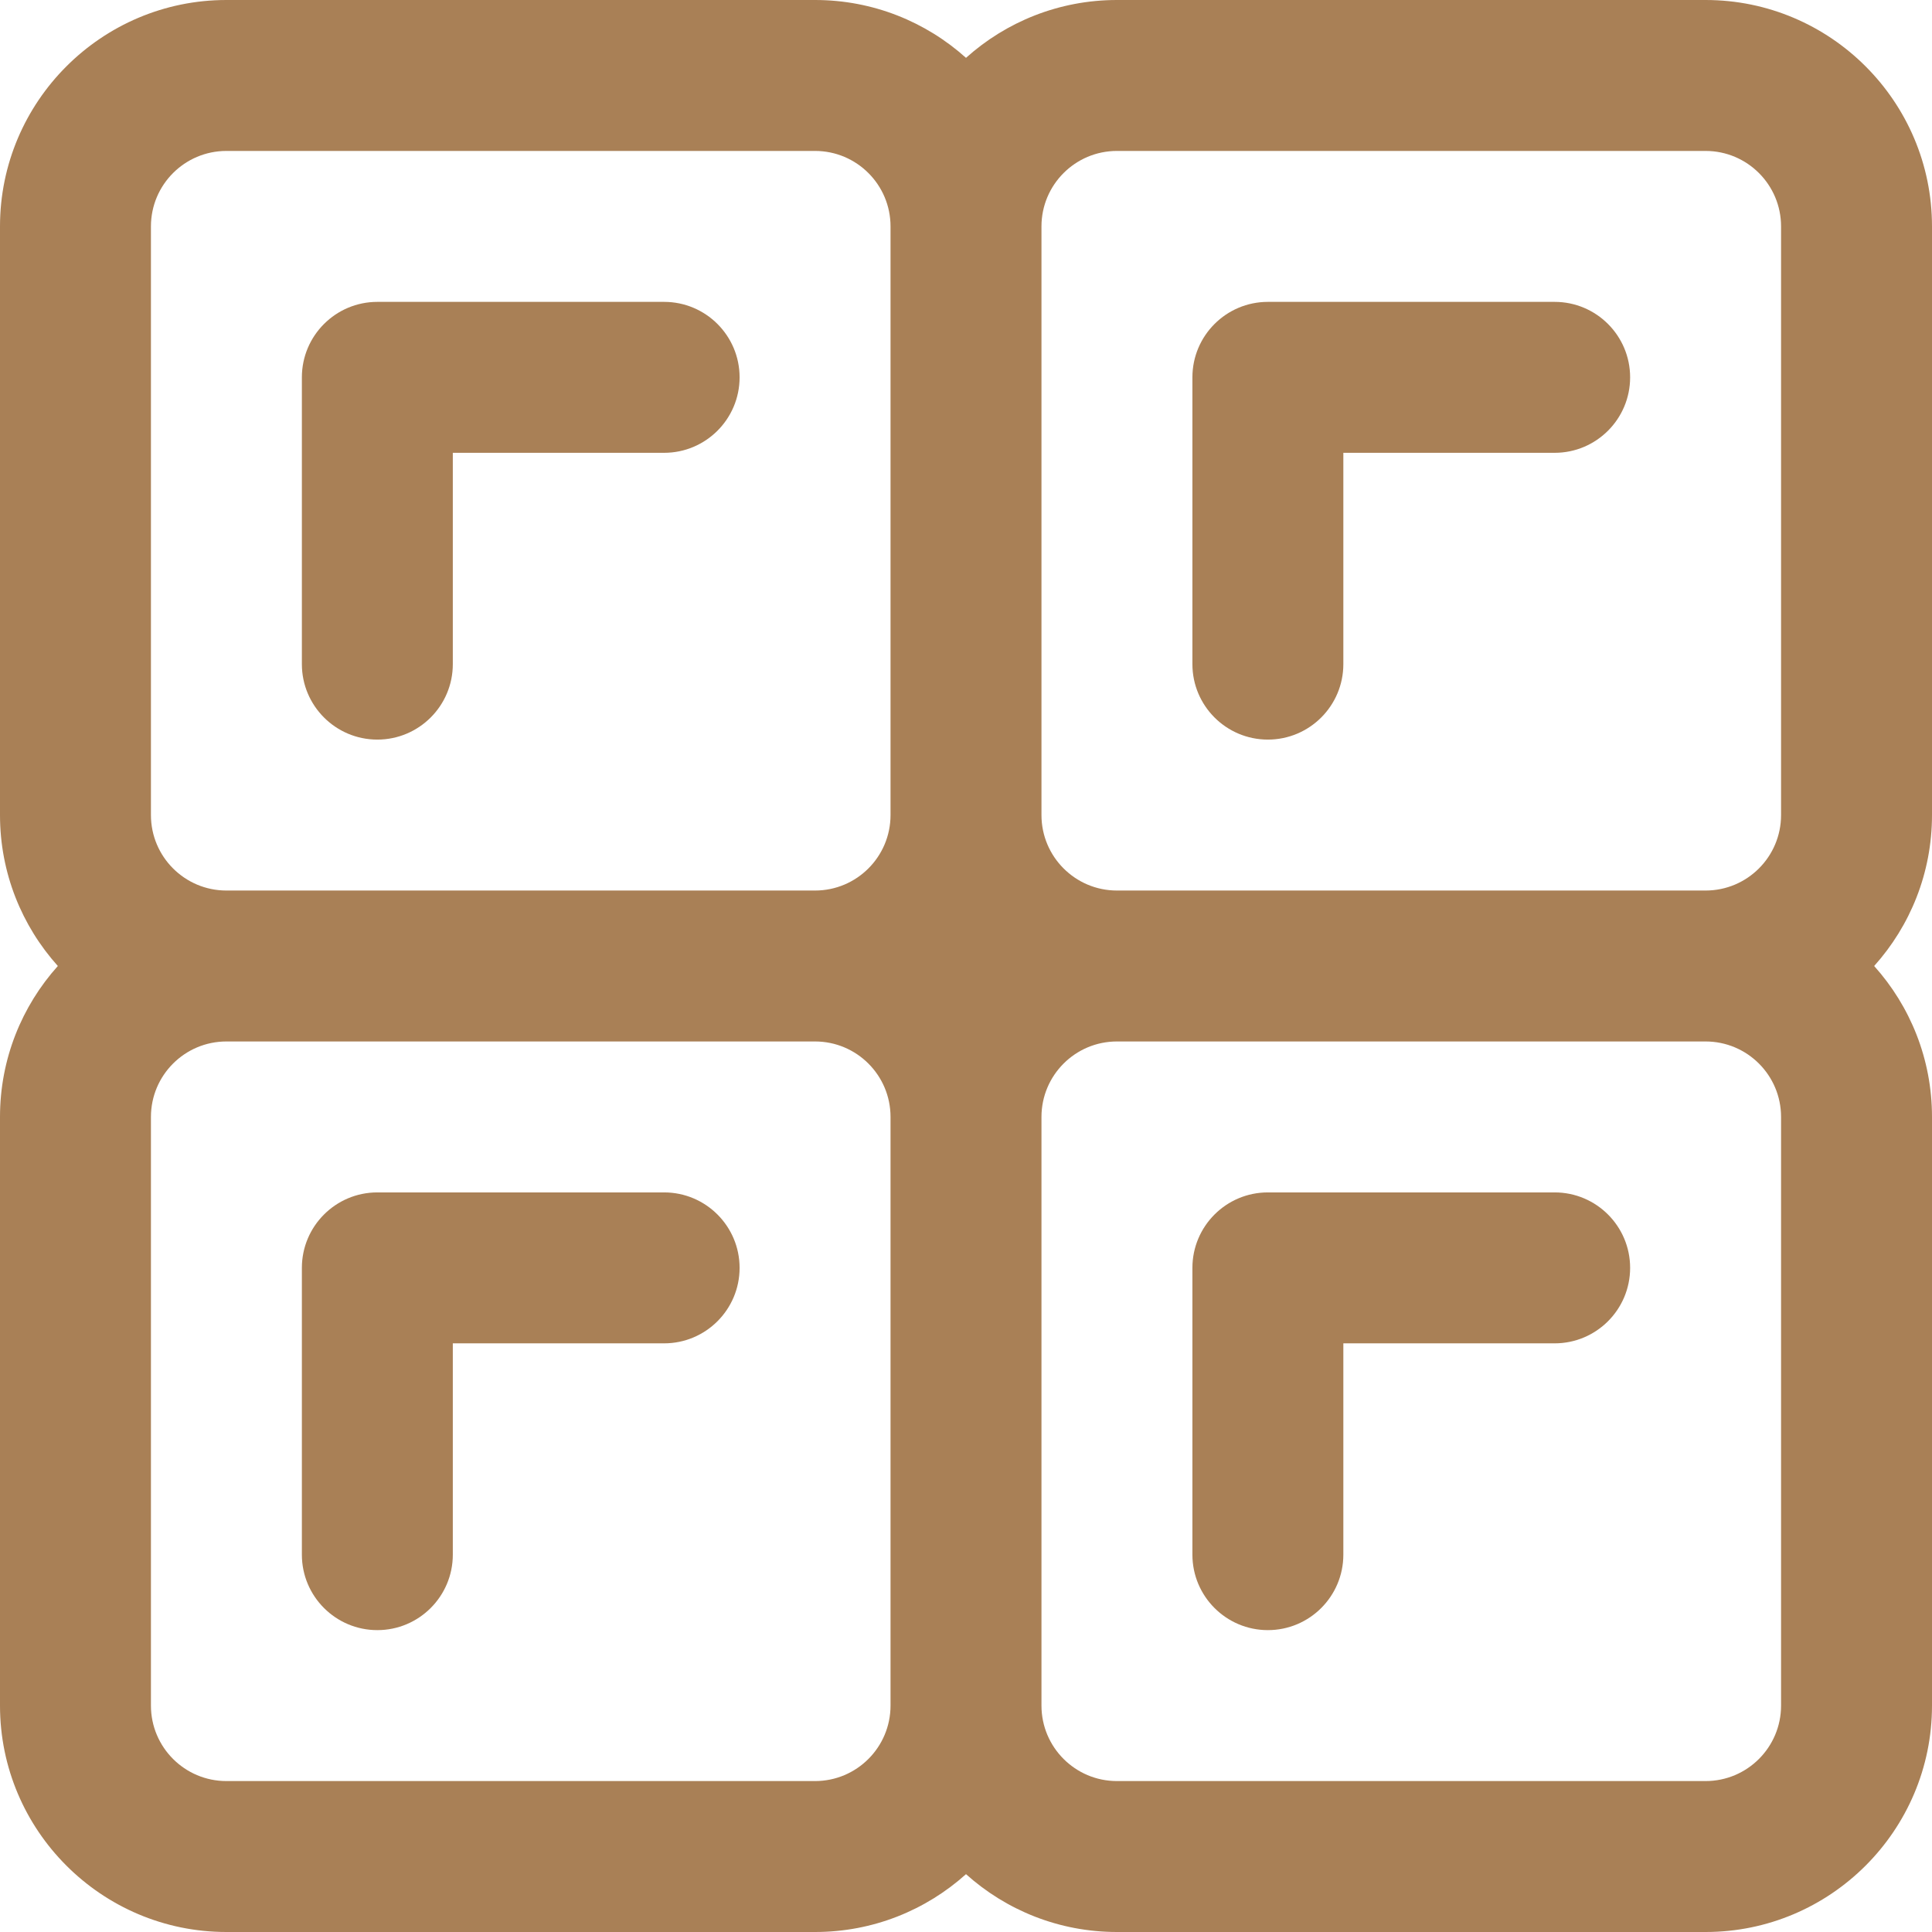 <svg width="16" height="16" viewBox="0 0 16 16" fill="none" xmlns="http://www.w3.org/2000/svg">
<path fill-rule="evenodd" clip-rule="evenodd" d="M16 1.875C16 0.841 15.159 0 14.125 0H9.25C8.77 0 8.332 0.181 8 0.479C7.668 0.181 7.23 0 6.75 0H1.875C0.841 0 0 0.841 0 1.875V6.75C0 7.23 0.181 7.668 0.479 8C0.181 8.332 0 8.77 0 9.25V14.125C0 15.159 0.841 16 1.875 16H6.75C7.23 16 7.668 15.819 8 15.521C8.332 15.819 8.77 16 9.25 16H14.125C15.159 16 16 15.159 16 14.125V11V9.25C16 8.77 15.819 8.332 15.521 8C15.819 7.668 16 7.23 16 6.75V1.875ZM14.125 14.75C14.47 14.75 14.75 14.47 14.75 14.125V11V9.25C14.75 8.905 14.47 8.625 14.125 8.625H9.25C8.905 8.625 8.625 8.905 8.625 9.25V14.125C8.625 14.47 8.905 14.75 9.25 14.75H14.125ZM1.875 1.25C1.53 1.25 1.25 1.53 1.25 1.875V6.75C1.25 7.095 1.53 7.375 1.875 7.375H6.75C7.095 7.375 7.375 7.095 7.375 6.75V1.875C7.375 1.53 7.095 1.25 6.75 1.25H1.875ZM1.875 14.75H6.75C7.095 14.75 7.375 14.47 7.375 14.125V9.25C7.375 8.905 7.095 8.625 6.75 8.625H1.875C1.53 8.625 1.25 8.905 1.25 9.25V14.125C1.25 14.47 1.53 14.75 1.875 14.75ZM8.625 6.75C8.625 7.095 8.905 7.375 9.25 7.375H14.125C14.47 7.375 14.75 7.095 14.75 6.75V1.875C14.75 1.53 14.47 1.25 14.125 1.25H9.25C8.905 1.25 8.625 1.53 8.625 1.875V6.75Z" fill="#A98056"/>
<path fill-rule="evenodd" clip-rule="evenodd" d="M3.125 2.5C2.78 2.5 2.5 2.78 2.5 3.125V5.5C2.5 5.845 2.78 6.125 3.125 6.125C3.47 6.125 3.75 5.845 3.75 5.5V3.75H5.5C5.845 3.75 6.125 3.47 6.125 3.125C6.125 2.78 5.845 2.5 5.5 2.5H3.125ZM13.5 10.5C13.5 10.155 13.22 9.875 12.875 9.875H10.5C10.155 9.875 9.875 10.155 9.875 10.5V12.875C9.875 13.22 10.155 13.5 10.5 13.5C10.845 13.5 11.125 13.22 11.125 12.875V11.125H12.875C13.22 11.125 13.5 10.845 13.5 10.5ZM12.875 3.75C13.22 3.75 13.5 3.47 13.5 3.125C13.5 2.78 13.22 2.5 12.875 2.5H10.5C10.155 2.5 9.875 2.78 9.875 3.125V5.5C9.875 5.845 10.155 6.125 10.5 6.125C10.845 6.125 11.125 5.845 11.125 5.5V3.75H12.875ZM6.125 10.5C6.125 10.845 5.845 11.125 5.5 11.125H3.75V12.875C3.75 13.22 3.47 13.5 3.125 13.5C2.78 13.5 2.5 13.22 2.5 12.875V10.5C2.5 10.155 2.78 9.875 3.125 9.875H5.5C5.845 9.875 6.125 10.155 6.125 10.5Z" fill="#A98056"/>
</svg>
